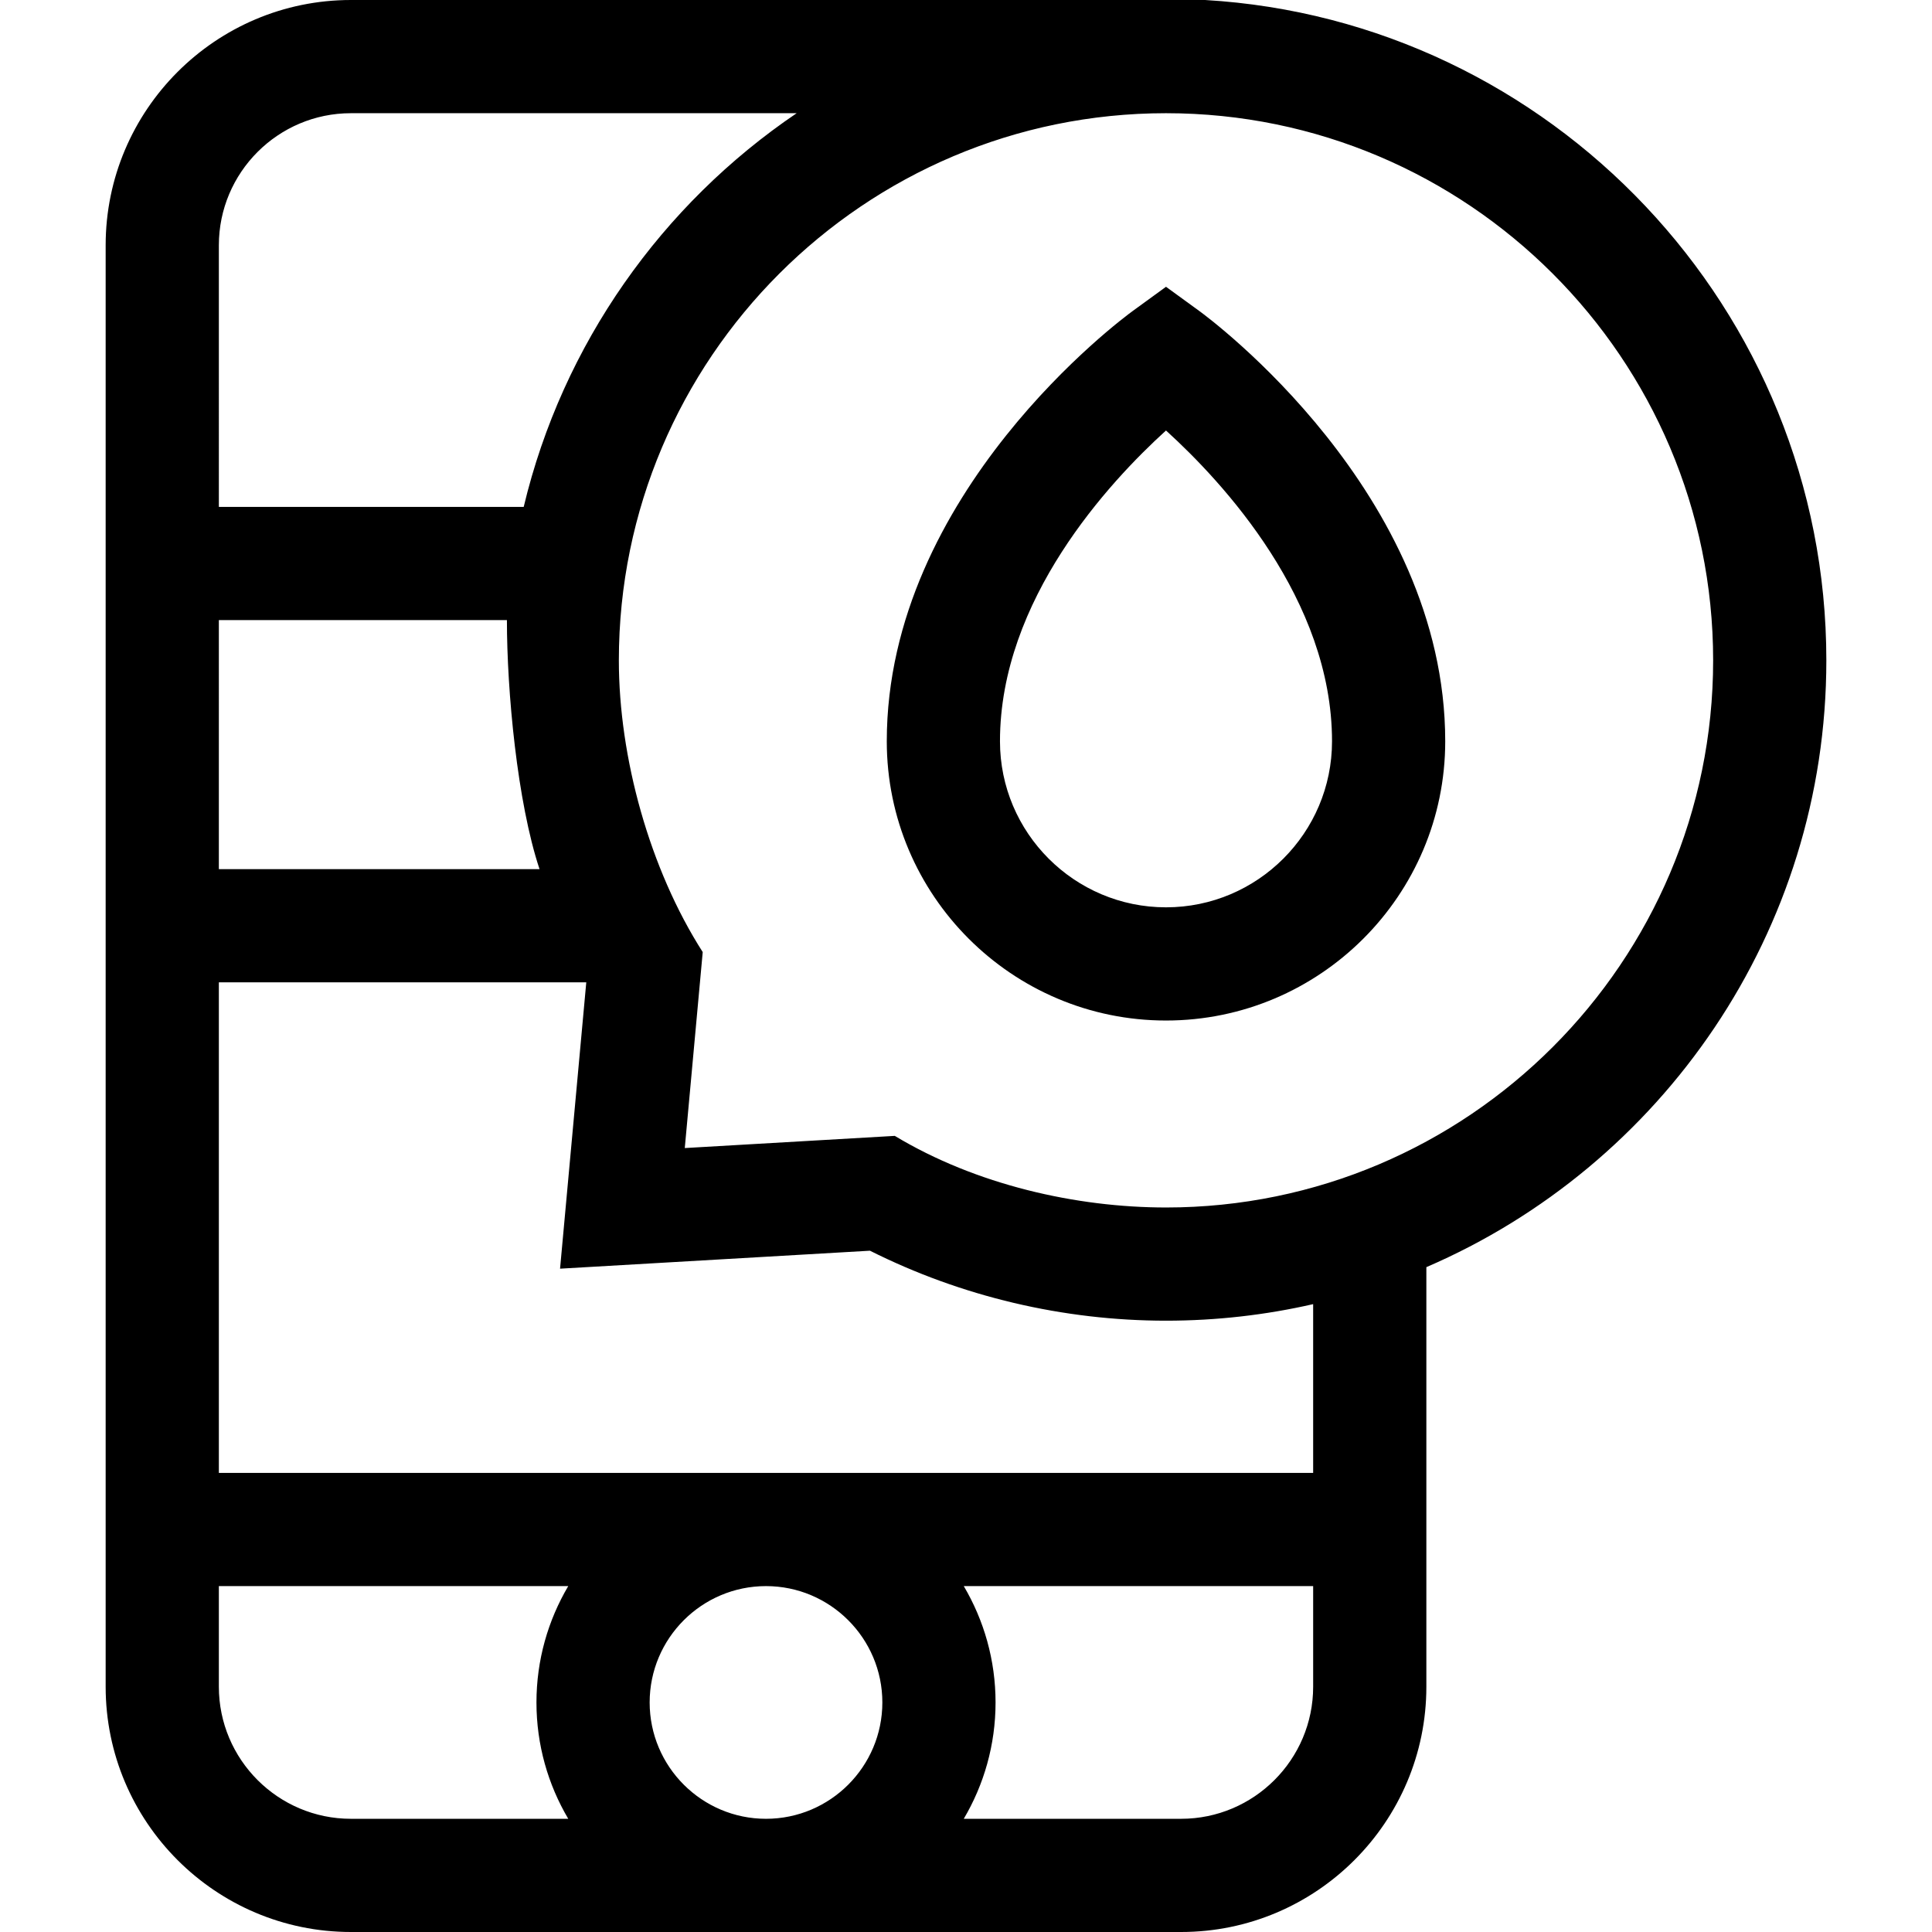 <svg id="Capa_1" enable-background="new 0 0 512 512" height="512" viewBox="0 0 512 512" width="512" xmlns="http://www.w3.org/2000/svg"><g><path d="m319.343 0c-12.343 0-226.344 0-226.344 0-35.841 0-64.999 29.159-64.999 65v382c0 35.841 29.159 65 65 65h220c35.841 0 65-29.159 65-65v-111.191c62.282-26.826 106-88.805 106-160.811 0-93.022-72.959-169.627-164.657-174.998zm-261.343 65c0-19.299 15.701-35 35-35h118.123c-35.699 24.176-62.029 61.179-72.338 104.333h-80.785zm0 99.333h76.338c0 18.892 2.737 48.246 8.645 66h-84.983zm92.59 317.667h-57.59c-19.299 0-35-15.701-35-35v-26.667h92.59c-5.344 9.048-8.424 19.585-8.424 30.833s3.08 21.786 8.424 30.834zm52.409 0c-17.002 0-30.834-13.832-30.834-30.833s13.832-30.833 30.834-30.833c17.001 0 30.833 13.832 30.833 30.833.001 17.001-13.831 30.833-30.833 30.833zm145.001-35c0 19.299-15.701 35-35 35h-57.591c5.344-9.048 8.424-19.586 8.424-30.833s-3.08-21.785-8.424-30.833h92.591zm0-56.667h-290v-130h97.369l-6.949 75.88 82.128-4.762c24.201 12.144 51.231 18.545 78.454 18.545 13.401 0 26.452-1.519 38.997-4.385v44.722zm-38.998-70.336c-23.757 0-50.336-5.997-71.874-18.977l-55.655 3.227 4.756-51.935c-14.064-21.979-22.226-51.56-22.226-77.314 0-79.952 65.046-144.998 144.999-144.998s144.998 65.046 144.998 144.998-65.045 144.999-144.998 144.999z"/><path d="m383 196.452c0-65.878-62.514-112.101-65.175-114.036l-8.822-6.417-8.822 6.416c-2.661 1.936-65.176 48.158-65.176 114.036 0 40.802 33.195 73.998 73.998 73.998 40.801.001 73.997-33.195 73.997-73.997zm-117.996 0c0-37.552 28.964-68.719 43.997-82.364 15.045 13.656 43.999 44.818 43.999 82.364 0 24.26-19.737 43.998-43.997 43.998-24.261 0-43.999-19.738-43.999-43.998z"/></g></svg>